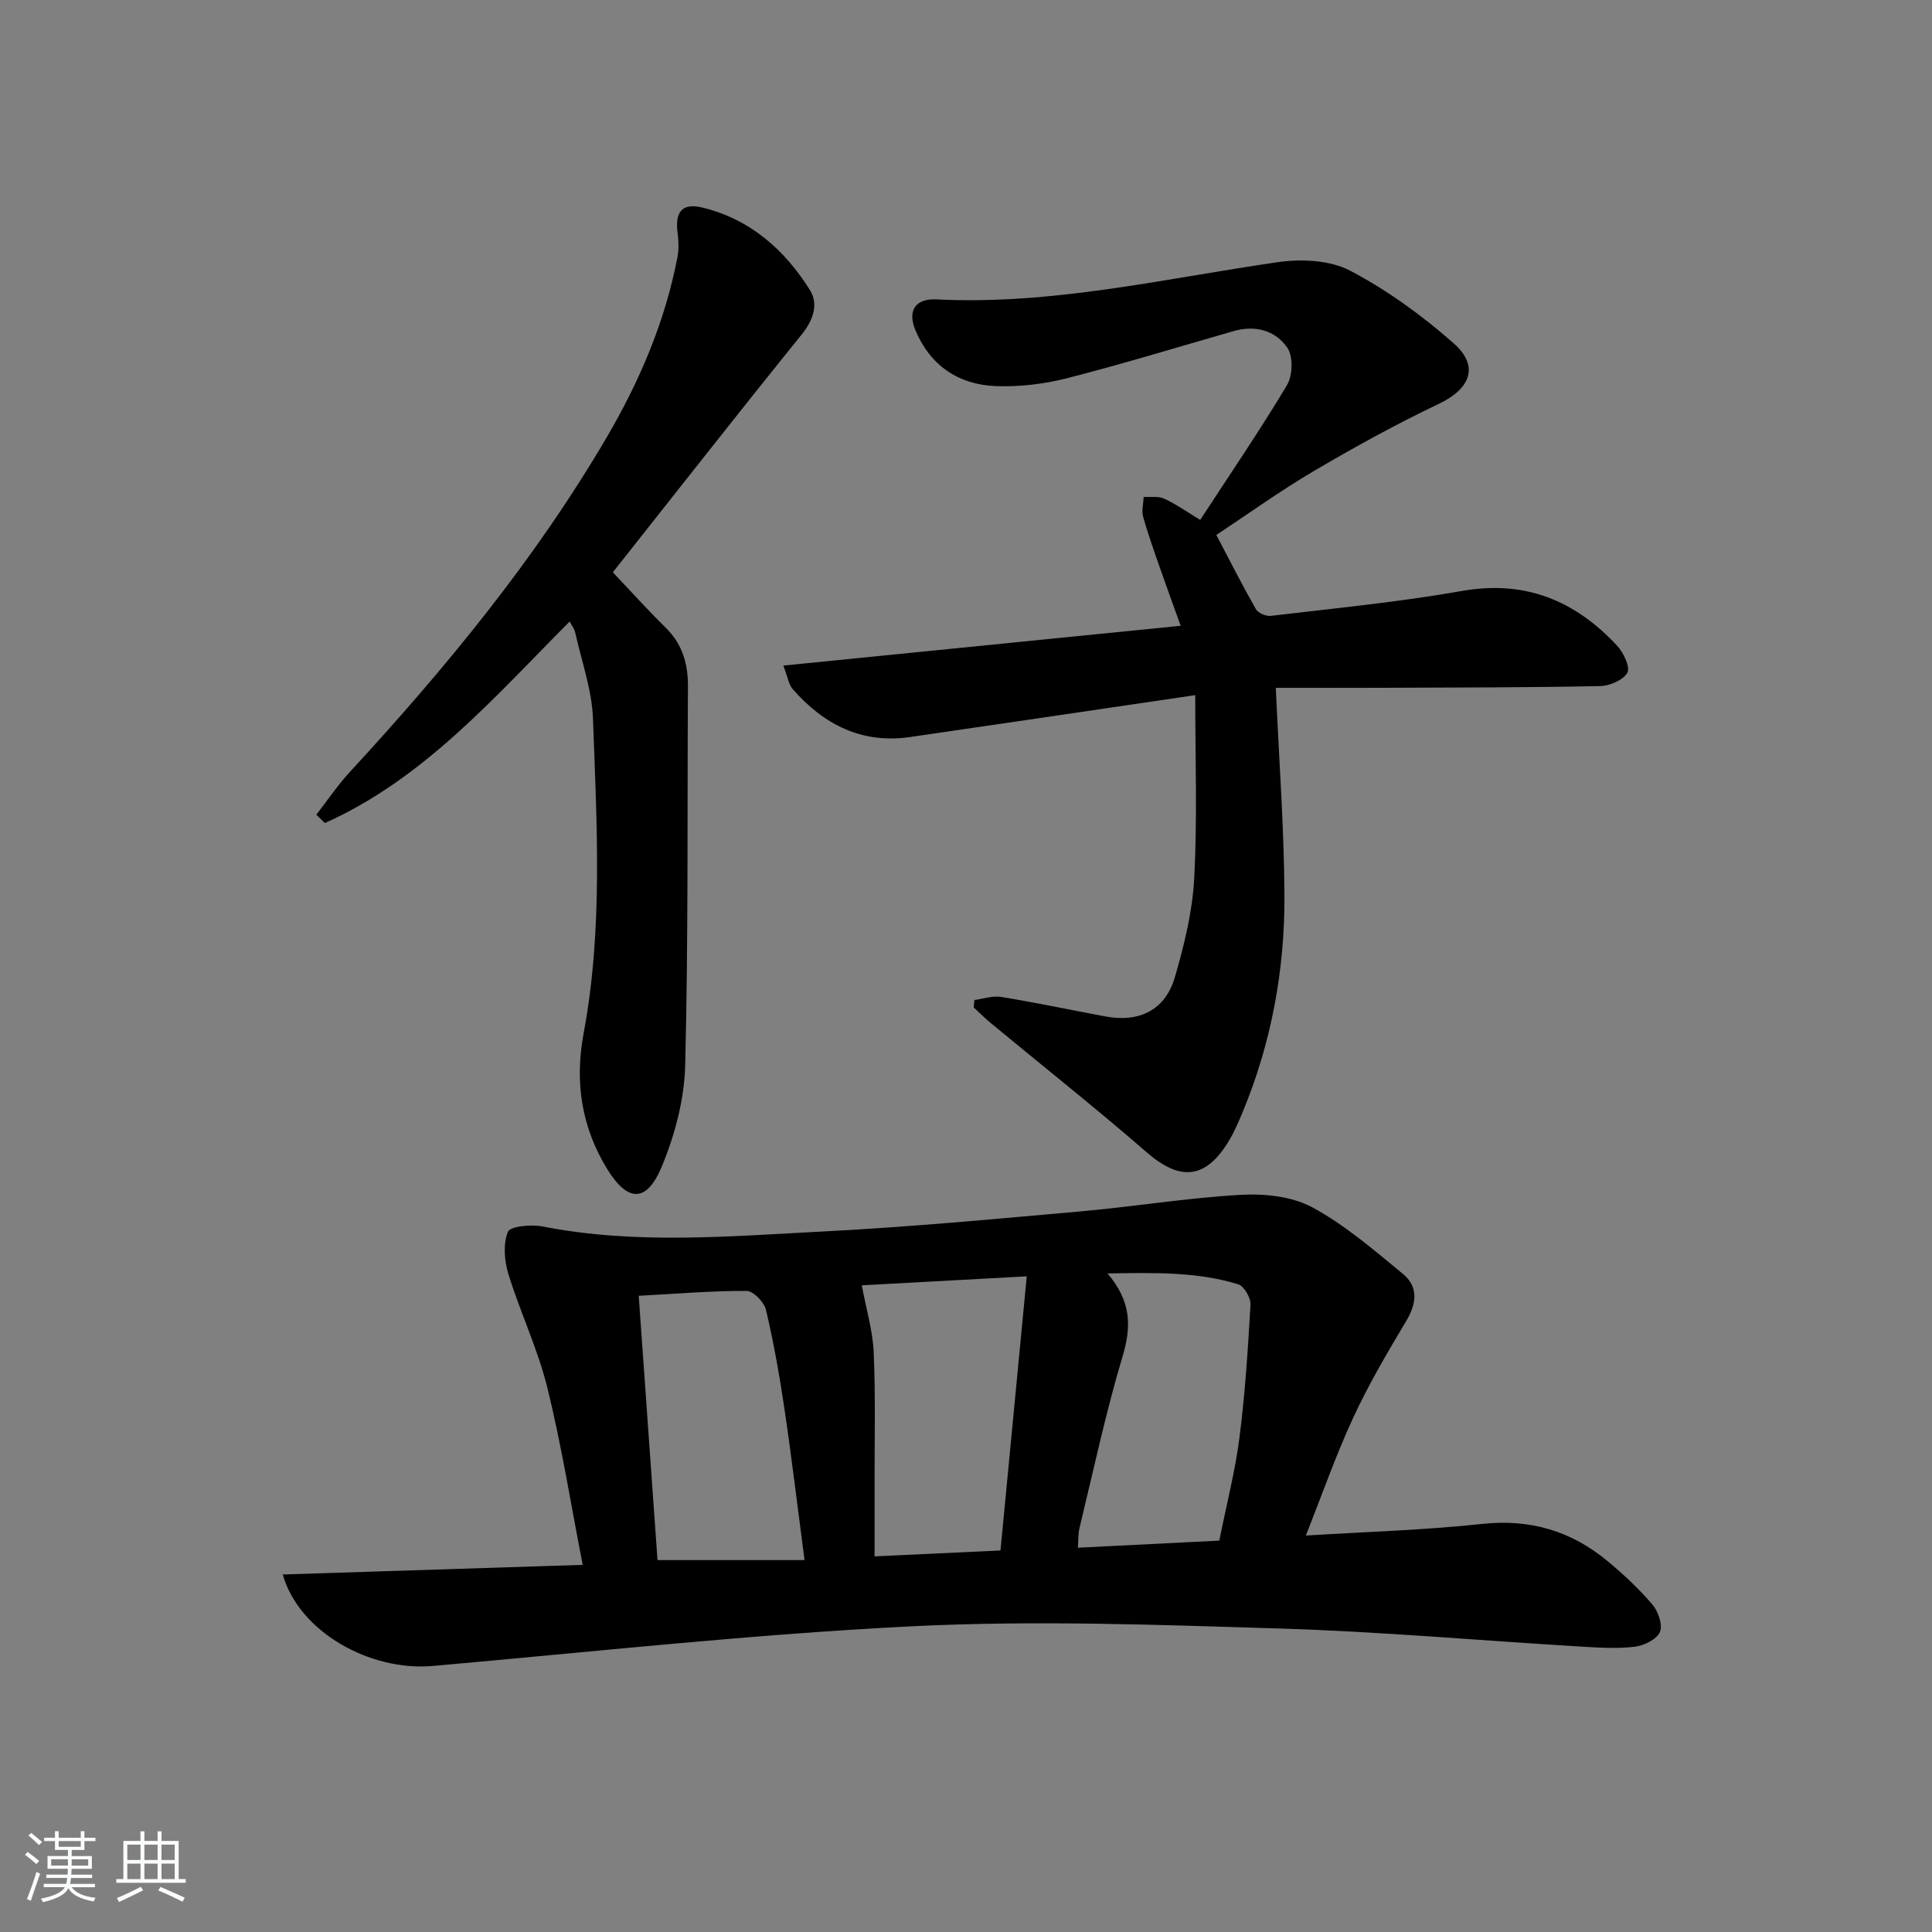 <svg enable-background="new 0 0 400 400" viewBox="0 0 400 400" xmlns="http://www.w3.org/2000/svg"><rect x="0" y="0" width="400" height="400" fill="#808080" stroke="none"/><path d="m5.17 384 .55-.58c.85.61 1.65 1.24 2.4 1.87l-.59.64c-.83-.73-1.62-1.38-2.36-1.93m1.22 9.53-.82-.34c.71-1.76 1.37-3.64 1.98-5.63.24.13.5.25.76.36-.6 1.67-1.24 3.54-1.92 5.61m-.5-13.5.57-.54c.56.44 1.31 1.06 2.26 1.87l-.65.64c-.67-.66-1.4-1.32-2.18-1.97m3.25.46h2.24v-1.36h.77v1.36h4.57v-1.36h.76v1.36h2.28v.69h-2.28v1.84h-2.64v1.26h4.18v2.64h-4.21c0 .45-.02.86-.05 1.21h4.32v.69h-4.38c-.04.34-.1.75-.19 1.22h5.15v.69h-4.82c.87 1.19 2.51 1.92 4.93 2.19-.17.31-.3.57-.37.76-2.77-.49-4.52-1.41-5.26-2.76-.56 1.26-2.3 2.23-5.24 2.9-.12-.24-.26-.48-.43-.72 2.73-.55 4.38-1.34 4.96-2.38h-4.38v-.69h4.65c.1-.38.17-.79.21-1.22h-4.32v-.69h4.4c.03-.34.05-.75.05-1.21h-4.2v-2.64h4.23v-1.26h-2.69v-1.84h-2.24zm1.46 4.46v1.29h3.45c.01-.4.02-.57.01-.53v-.32-.45h-3.46zm1.55-2.59h4.57v-1.19h-4.57zm6.11 2.59h-3.42v.77c-.01.19-.01.37-.02.53h3.44z" fill="#fafbfc"/><path d="m32.63 379.16h.82v1.98h3.54v7.89h1.46v.78h-14.37v-.78h1.46v-7.89h3.54v-1.98h.82v1.98h2.73zm-3.49 11.48.5.73c-1.61.82-3.28 1.63-5 2.42-.13-.27-.28-.55-.44-.82 1.75-.73 3.4-1.5 4.94-2.33m-2.78-5.55h2.73v-3.18h-2.73zm0 3.95h2.73v-3.2h-2.73zm3.54-3.95h2.73v-3.18h-2.73zm0 3.95h2.73v-3.2h-2.73zm7.89 4.68c-1.84-.92-3.51-1.7-5.02-2.32l.45-.73c1.89.8 3.57 1.55 5.04 2.23zm-1.62-11.81h-2.73v3.18h2.73zm-2.73 7.13h2.73v-3.2h-2.73z" fill="#fafbfc"/><g fill="#000001"><path d="m58.54 325.98c20.85-.67 41.15-1.32 62.1-1.99-2.44-12.51-4.37-24.73-7.32-36.69-1.97-7.98-5.6-15.55-8.04-23.44-.85-2.77-1.15-6.28-.13-8.81.48-1.19 4.84-1.58 7.2-1.12 19.34 3.79 38.77 2.02 58.15 1.03 17.75-.91 35.46-2.58 53.17-4.15 11.08-.98 22.1-2.81 33.19-3.43 4.93-.28 10.61.3 14.83 2.58 6.77 3.66 12.77 8.84 18.77 13.79 3.28 2.71 2.84 6.17.63 9.84-3.9 6.5-7.75 13.08-10.93 19.95-3.6 7.77-6.43 15.89-9.8 24.38 12.68-.79 24.66-1.13 36.52-2.41 9.92-1.07 18.42 1.46 25.92 7.68 3.32 2.75 6.52 5.74 9.31 9.01 1.21 1.42 2.18 4.24 1.56 5.69-.66 1.52-3.28 2.81-5.18 3.04-3.6.44-7.32.21-10.97-.01-20.91-1.25-41.8-3.12-62.73-3.76-25.28-.78-50.66-1.71-75.89-.46-33.16 1.65-66.23 5.3-99.32 8.22-12.94 1.14-27.65-7.01-31.04-18.94zm148.6-4.97c1.84-19.18 3.62-37.75 5.44-56.76-12.82.7-24.15 1.32-34.16 1.86.91 4.88 2.27 9.35 2.47 13.87.4 9.14.16 18.31.18 27.47.01 4.76 0 9.52 0 14.78 9.11-.42 17.21-.8 26.07-1.22zm-40.57 1.99c-1.45-11.02-2.66-21.2-4.16-31.33-1.02-6.86-2.23-13.72-3.82-20.47-.38-1.6-2.62-3.93-4.01-3.93-7.24-.03-14.47.59-22.34 1.01 1.33 18.73 2.63 36.98 3.89 54.72zm85.87-4.03c1.53-7.61 3.29-14.38 4.17-21.27 1.17-9.14 1.77-18.37 2.29-27.58.08-1.41-1.33-3.85-2.53-4.22-8.55-2.62-17.35-2.4-27.07-2.25 4.91 5.76 4.98 10.94 3.14 17.09-3.51 11.73-6.06 23.74-8.95 35.65-.29 1.2-.21 2.49-.33 4.05 9.97-.5 19.51-.98 29.28-1.47z"/><path d="m247.46 143.92c-20.65 3.04-39.86 5.9-59.08 8.68-9.97 1.44-17.83-2.6-24.23-9.9-.88-1-1.08-2.61-1.97-4.9 27.65-2.77 54.51-5.46 82.27-8.24-1.49-4.13-2.88-7.92-4.21-11.73-1.25-3.6-2.55-7.2-3.57-10.87-.35-1.25.06-2.72.12-4.09 1.43.1 3.04-.19 4.26.38 2.52 1.18 4.83 2.81 7.44 4.39 6.14-9.42 12.34-18.49 17.96-27.89 1.18-1.98 1.32-5.92.1-7.72-2.45-3.61-6.64-4.77-11.11-3.49-11.49 3.29-22.92 6.8-34.5 9.76-4.75 1.21-9.83 1.82-14.73 1.64-7.72-.29-13.59-4.22-16.66-11.51-1.73-4.11-.05-6.66 4.34-6.44 24.01 1.2 47.23-4.33 70.73-7.72 4.86-.7 10.75-.41 14.93 1.78 7.68 4.04 14.92 9.29 21.44 15.05 5.37 4.75 3.4 9.43-3.09 12.51-8.83 4.2-17.43 8.94-25.86 13.9-6.98 4.11-13.59 8.87-20.21 13.25 2.73 5.19 5.33 10.34 8.18 15.35.47.82 2.12 1.52 3.11 1.4 13.19-1.58 26.45-2.84 39.52-5.15 13.18-2.33 23.53 2.01 32.23 11.4 1.3 1.41 2.69 4.43 2.05 5.54-.9 1.54-3.67 2.71-5.67 2.75-14.99.3-29.99.29-44.99.35-7.45.03-14.89.01-22.12.01.67 15.02 1.71 28.9 1.79 42.79.09 15.56-2.69 30.73-8.71 45.19-.83 1.98-1.69 3.98-2.79 5.81-4.79 7.97-10.1 8.39-17.02 2.37-10.54-9.15-21.49-17.83-32.25-26.73-1.24-1.02-2.38-2.17-3.56-3.26.05-.51.09-1.02.14-1.54 1.86-.24 3.8-.93 5.58-.63 7.2 1.18 14.35 2.69 21.52 4.03 7.09 1.32 12.43-1.32 14.43-8.2 1.93-6.66 3.63-13.58 3.98-20.46.66-12.36.21-24.79.21-37.86z"/><path d="m117.94 128.68c-15.68 15.76-30.18 32.55-50.68 41.72-.59-.58-1.18-1.15-1.77-1.73 2.33-2.99 4.46-6.16 7.02-8.93 19.78-21.45 38.27-43.89 53.07-69.14 6.83-11.65 12.12-24 14.68-37.36.3-1.57.26-3.28.04-4.88-.6-4.41.85-6.41 5.06-5.4 9.88 2.37 17.1 8.73 22.34 17.12 1.78 2.85.72 6.14-1.7 9.15-13.17 16.3-26.09 32.8-39.12 49.26 3.64 3.83 7.17 7.76 10.93 11.45 3.47 3.41 4.65 7.48 4.62 12.19-.16 26.14.09 52.29-.57 78.42-.18 7.08-2.13 14.46-4.87 21.03-3.09 7.41-6.99 7.37-11.2.58-5.36-8.65-6.86-18.08-4.96-28.2 4.04-21.59 2.72-43.41 1.94-65.15-.22-6.02-2.38-11.97-3.7-17.94-.2-.75-.73-1.41-1.13-2.19z"/></g></svg>